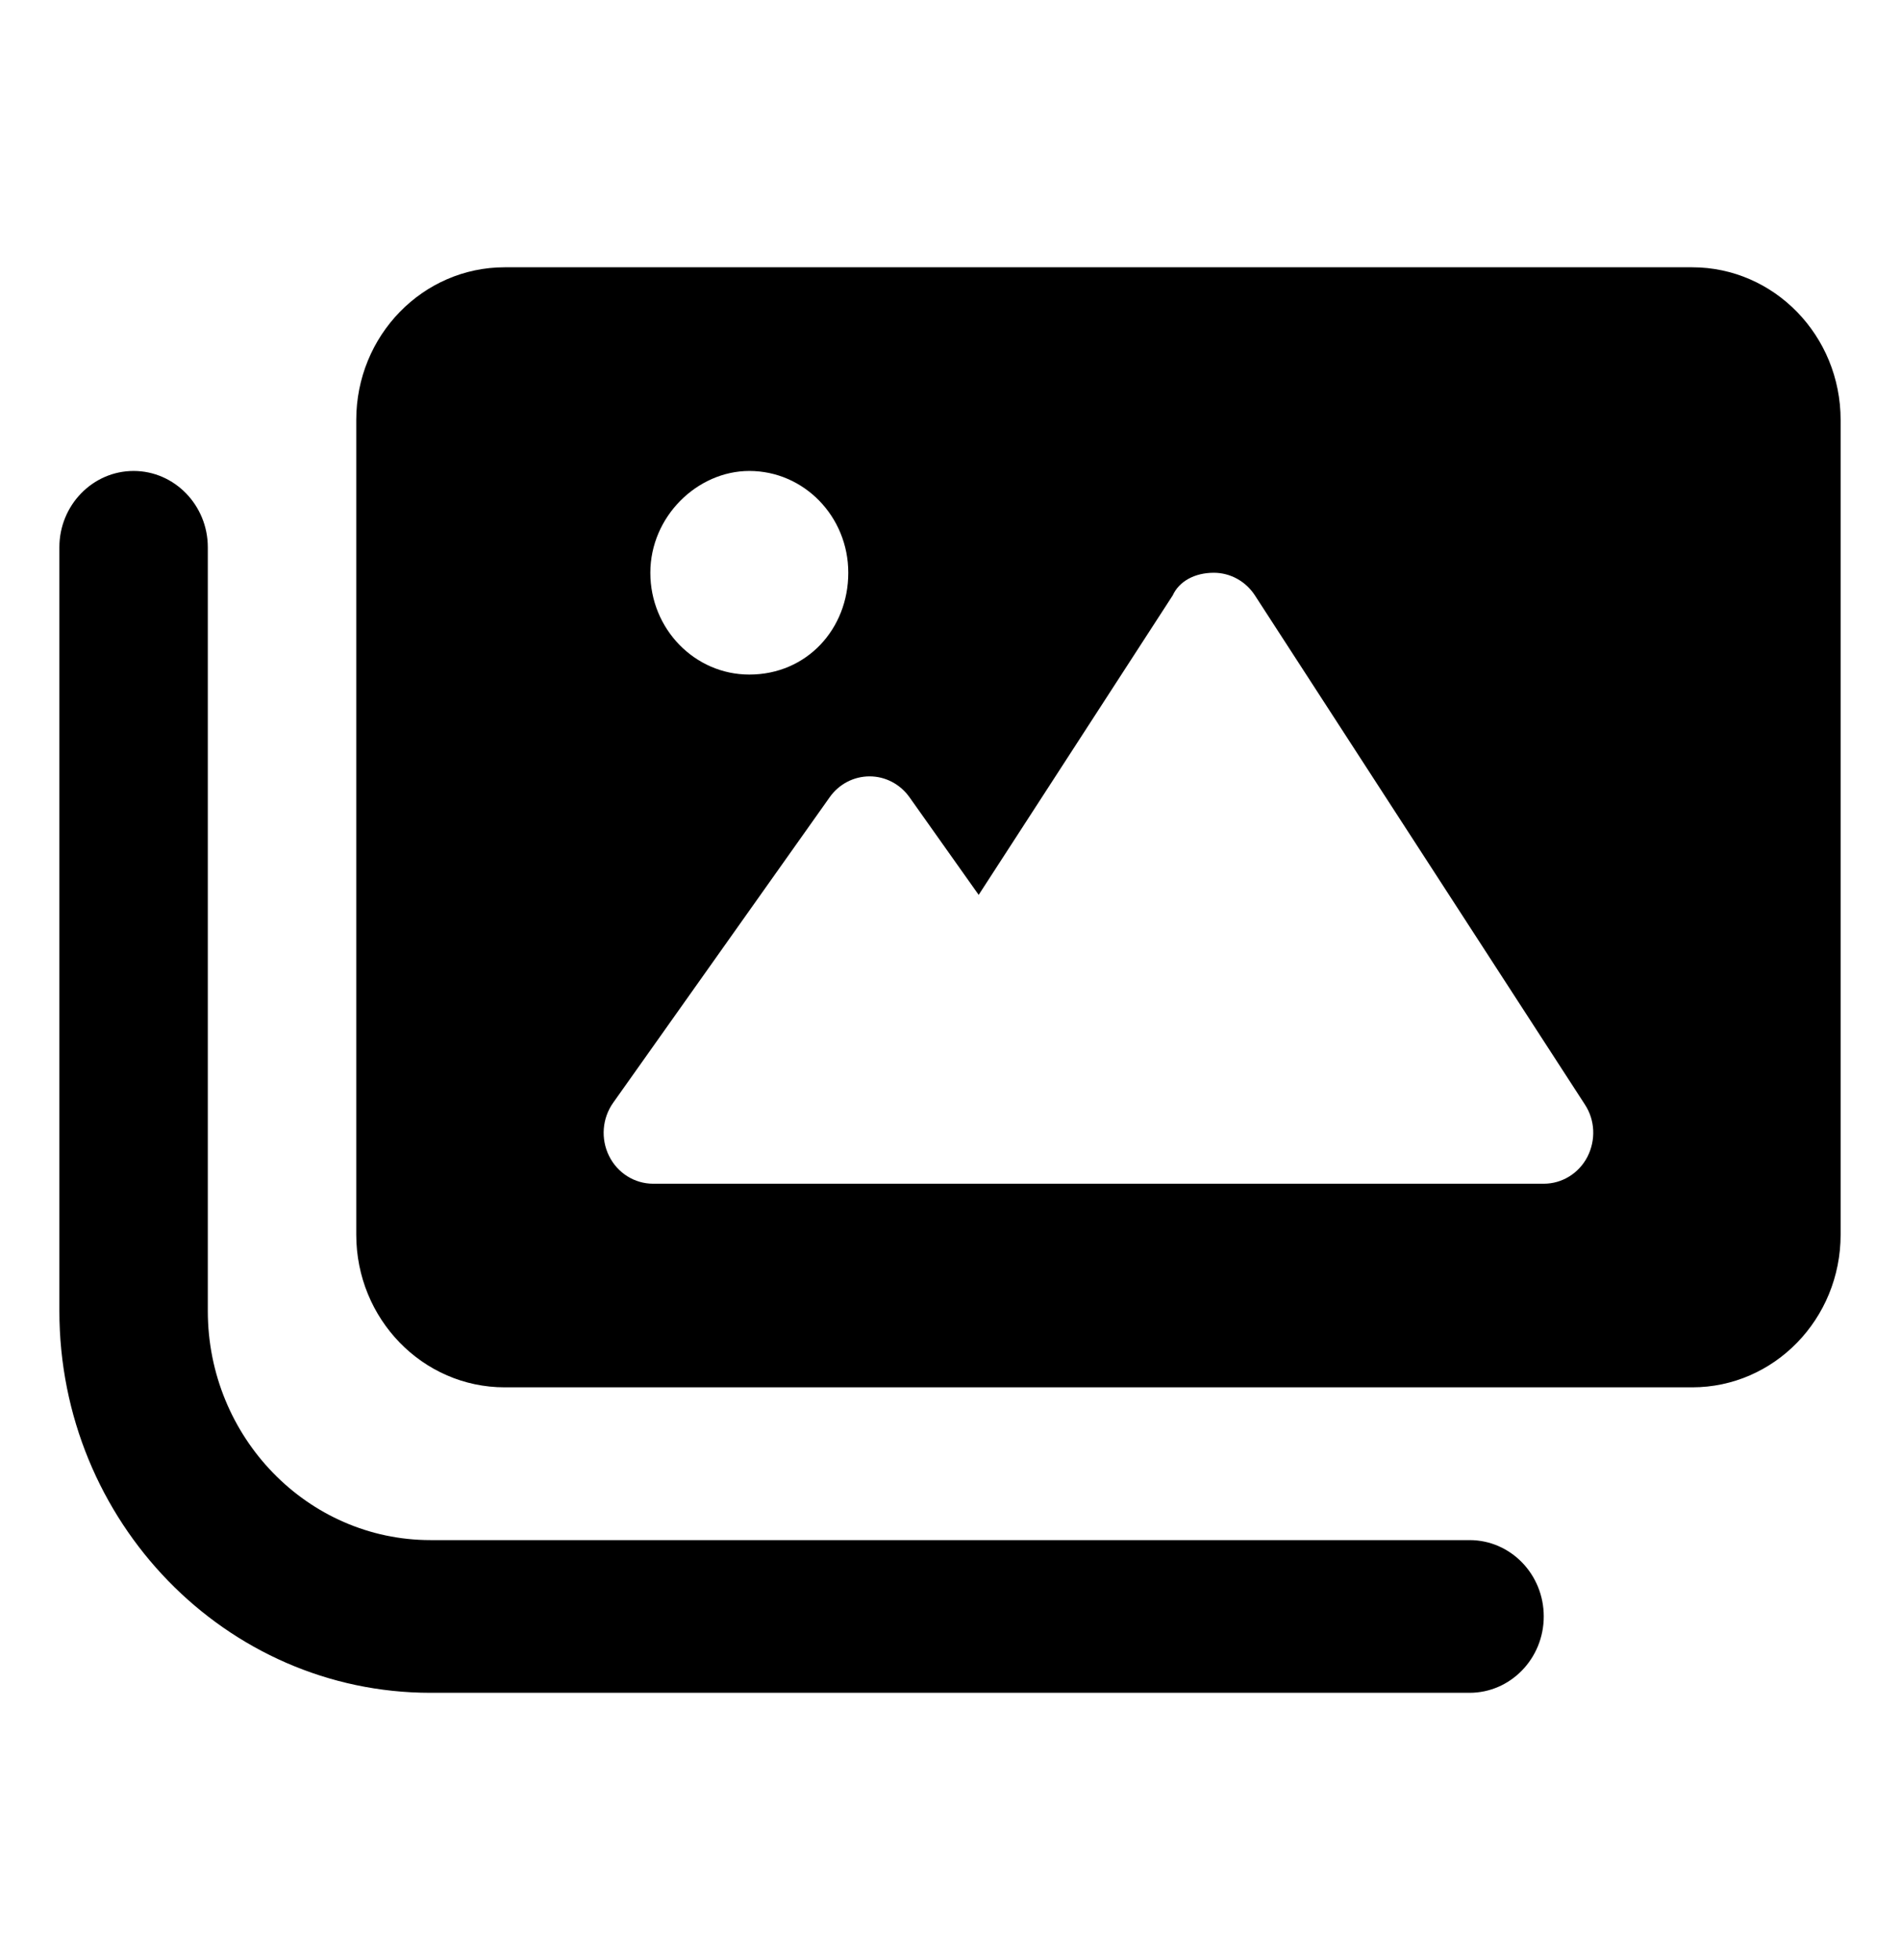 <svg width="32" height="33" viewBox="0 0 32 33" fill="currentColor">
<path d="M28.5 4.5H8.5C7.119 4.5 6 5.651 6 7.071V20.786C6 22.206 7.119 23.357 8.5 23.357H28.5C29.881 23.357 31 22.206 31 20.786V7.071C31 5.651 29.88 4.5 28.5 4.5ZM12.62 7.929C13.541 7.929 14.287 8.696 14.287 9.643C14.287 10.589 13.588 11.357 12.62 11.357C11.7 11.357 10.953 10.589 10.953 9.643C10.953 8.696 11.745 7.929 12.62 7.929ZM26.734 19.479C26.588 19.757 26.307 19.929 26 19.929H11C10.686 19.929 10.399 19.748 10.257 19.46C10.115 19.172 10.142 18.827 10.327 18.566L13.973 13.423C14.13 13.2 14.38 13.071 14.646 13.071C14.912 13.071 15.162 13.202 15.319 13.424L16.483 15.066L19.751 10.024C19.859 9.787 20.12 9.643 20.443 9.643C20.721 9.643 20.981 9.786 21.136 10.025L26.693 18.596C26.865 18.857 26.88 19.195 26.734 19.479ZM24.75 25.929H7.25C5.182 25.929 3.5 24.198 3.5 22.071V9.214C3.5 8.507 2.94 7.929 2.25 7.929C1.56 7.929 1 8.507 1 9.214V22.071C1 25.618 3.804 28.5 7.25 28.5H24.75C25.44 28.5 26 27.924 26 27.214C26 26.505 25.443 25.929 24.75 25.929Z"/>
</svg>
